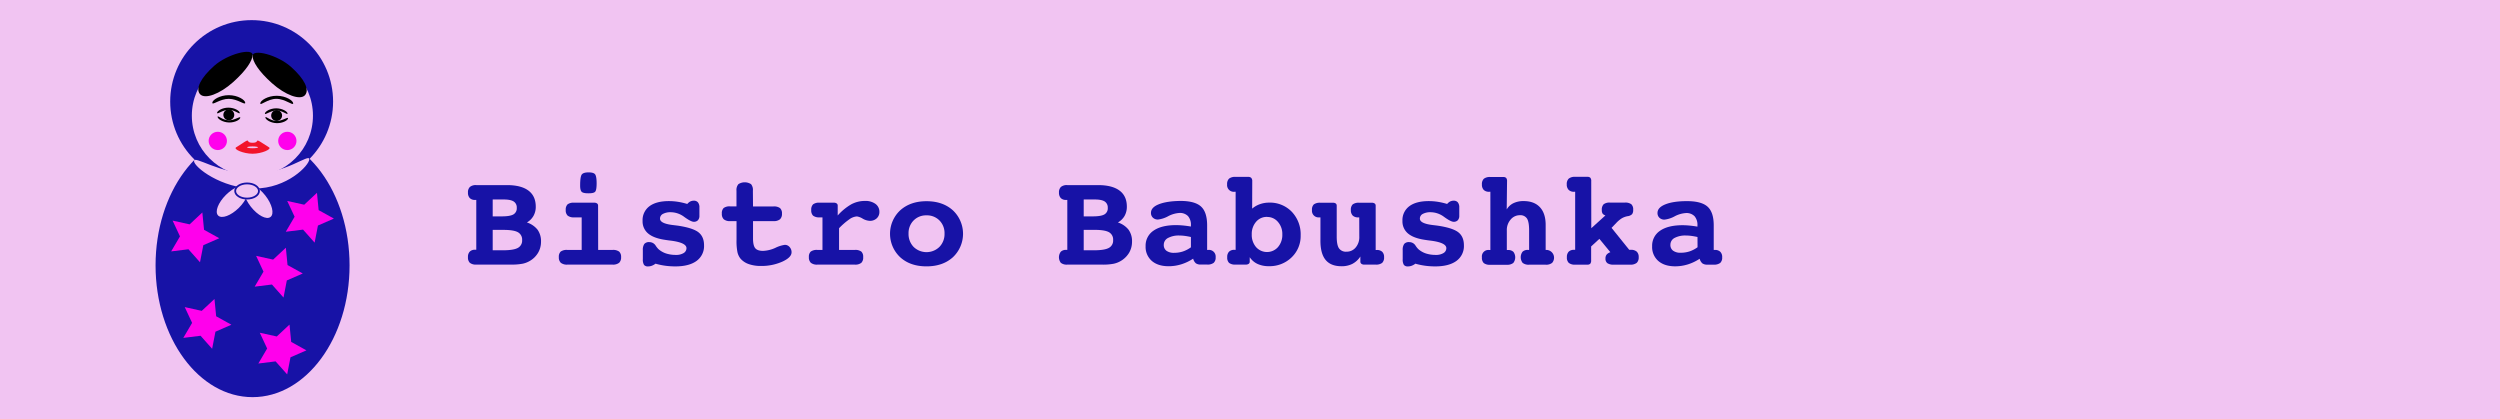 <svg id="Layer_1" data-name="Layer 1" xmlns="http://www.w3.org/2000/svg" width="1366" height="229" viewBox="0 0 1366 229"><defs><style>.cls-1,.cls-5{fill:#f1c4f2;}.cls-2{fill:#1712a6;}.cls-3{fill:#ff00ec;}.cls-4{fill:#f2142a;}.cls-5{stroke:#1712a6;stroke-miterlimit:10;}</style></defs><rect class="cls-1" width="1366" height="229"/><path class="cls-2" d="M287.89,121.55a12.21,12.21,0,0,1,5.86,4,10.74,10.74,0,0,1,1.86,6.5,11.74,11.74,0,0,1-1.61,6.08,12.53,12.53,0,0,1-4.61,4.5,12.82,12.82,0,0,1-3.94,1.48,31.39,31.39,0,0,1-6.17.46H260.16a5.06,5.06,0,0,1-3.46-1,4,4,0,0,1-1-3.11,4,4,0,0,1,1-3,3.91,3.91,0,0,1,2.91-1h.63V109.24h-.63a3.88,3.88,0,0,1-2.91-1,4.12,4.12,0,0,1-1-3,4,4,0,0,1,1.06-3.1,5,5,0,0,1,3.44-1H277q7.73,0,11.74,3c2.67,2,4,4.93,4,8.79a10.06,10.06,0,0,1-1.23,5A9.54,9.54,0,0,1,287.89,121.55ZM269.21,109v9.23h4.94c3,0,5.12-.35,6.36-1.06a3.8,3.8,0,0,0,1.85-3.59,3.86,3.86,0,0,0-1.67-3.48Q279,109,275.29,109Zm0,16.59v11.17h5.49c3.88,0,6.62-.42,8.21-1.28a4.48,4.48,0,0,0,2.38-4.28A4.55,4.55,0,0,0,283,126.9q-2.28-1.29-7.95-1.29Z"/><path class="cls-2" d="M326.84,136.56h7.87a5.51,5.51,0,0,1,3.59.92,3.81,3.81,0,0,1,1.07,3,4,4,0,0,1-1.08,3.11,5.38,5.38,0,0,1-3.58,1H310a5.34,5.34,0,0,1-3.57-1,4,4,0,0,1-1.08-3.11,3.88,3.88,0,0,1,1-3,5.52,5.52,0,0,1,3.61-.92h7.87V118.77h-4.14a5.3,5.3,0,0,1-3.51-.94,3.92,3.92,0,0,1-1.06-3.09,4,4,0,0,1,1-3.08,5.35,5.35,0,0,1,3.55-.91h11a2.53,2.53,0,0,1,1.57.42,1.36,1.36,0,0,1,.55,1.15Zm-5.27-42.37c1.78,0,3,.34,3.55,1s.88,2.32.88,4.9-.26,4-.79,4.64-1.76.89-3.72.89-3.13-.28-3.68-.84-.82-1.68-.82-3.37q0-4.68.84-6C318.39,94.62,319.64,94.19,321.57,94.19Z"/><path class="cls-2" d="M358.18,144.07a8,8,0,0,1-2,1.12,5.88,5.88,0,0,1-2.07.38,2.63,2.63,0,0,1-2.22-.84,5.56,5.56,0,0,1-.64-3.15v-4.87a5.54,5.54,0,0,1,.81-3.42,3.34,3.34,0,0,1,2.78-1,4.06,4.06,0,0,1,3.52,2.09,14.41,14.41,0,0,0,1.35,1.68,12,12,0,0,0,4.18,2.42,17,17,0,0,0,5.42.8,7.65,7.65,0,0,0,4.21-1,3.09,3.09,0,0,0,1.57-2.68q0-3-8.46-4.1c-1.24-.14-2.22-.28-2.93-.4-4.24-.59-7.41-1.74-9.48-3.46a8.53,8.53,0,0,1-3.11-6.94,9.41,9.41,0,0,1,3.73-8q3.74-2.82,10.66-2.82a31.73,31.73,0,0,1,4.89.38,36.46,36.46,0,0,1,5.14,1.19,5.4,5.4,0,0,1,1.63-1.35,4.12,4.12,0,0,1,1.93-.44,2.81,2.81,0,0,1,2.28.93,4.23,4.23,0,0,1,.79,2.8v4.51a3.44,3.44,0,0,1-.8,2.43,3,3,0,0,1-2.27.86c-1,0-2.72-.87-5.15-2.62a12.48,12.48,0,0,0-7.31-2.61,8.77,8.77,0,0,0-4.43.93,2.86,2.86,0,0,0-1.57,2.58q0,2.57,6.59,3.44l3,.37q8.28,1.22,11.37,3.61t3.1,7.12a10,10,0,0,1-4.08,8.55q-4.09,3-11.6,3a40.93,40.93,0,0,1-5.63-.38A38,38,0,0,1,358.18,144.07Z"/><path class="cls-2" d="M411.45,112.8h11.17a5.51,5.51,0,0,1,3.59.91,3.83,3.83,0,0,1,1.06,3,4,4,0,0,1-1.08,3.11,5.33,5.33,0,0,1-3.57,1H411.45v9.37c0,2.64.4,4.44,1.21,5.42s2.22,1.47,4.25,1.47a17.74,17.74,0,0,0,6.74-1.65,17.34,17.34,0,0,1,5.2-1.65,3.38,3.38,0,0,1,2.58,1.19,4.11,4.11,0,0,1,1.08,2.87c0,1.89-1.7,3.6-5.11,5.15a27.7,27.7,0,0,1-11.59,2.33,19.68,19.68,0,0,1-6.63-1,10.48,10.48,0,0,1-4.5-2.93,8.73,8.73,0,0,1-1.72-3.52,31,31,0,0,1-.52-6.84V120.82H399a5.16,5.16,0,0,1-3.53-1,4,4,0,0,1-1.05-3.11,3.88,3.88,0,0,1,1-3.06,5.48,5.48,0,0,1,3.55-.89h3.44v-8.57a4.89,4.89,0,0,1,1.05-3.56,6.38,6.38,0,0,1,6.92,0,4.93,4.93,0,0,1,1,3.56Z"/><path class="cls-2" d="M458.46,124.7v11.86h8.65a5.36,5.36,0,0,1,3.53.92,3.84,3.84,0,0,1,1,3,4,4,0,0,1-1,3.11,5.18,5.18,0,0,1-3.53,1H446.63a5.3,5.3,0,0,1-3.58-1,4,4,0,0,1-1.07-3.11,3.84,3.84,0,0,1,1-3,5.56,5.56,0,0,1,3.63-.92h2.79V118.77h-1.58a5.39,5.39,0,0,1-3.56-.94,4,4,0,0,1-1-3.09,4,4,0,0,1,1-3.08,5.34,5.34,0,0,1,3.57-.91h7.8a2.49,2.49,0,0,1,1.54.42,1.36,1.36,0,0,1,.55,1.15v5.42a29.94,29.94,0,0,1,7.45-6.12,15.72,15.72,0,0,1,7.46-1.83,9.23,9.23,0,0,1,5.74,1.63,5.24,5.24,0,0,1,2.13,4.38,4.6,4.6,0,0,1-1.47,3.5,5.3,5.3,0,0,1-3.77,1.37,8.5,8.5,0,0,1-3.9-1.21,8.49,8.49,0,0,0-3.13-1.21,7.9,7.9,0,0,0-4.14,1.58A38.22,38.22,0,0,0,458.46,124.7Z"/><path class="cls-2" d="M506.24,109.94q8.91,0,14.43,5a17.58,17.58,0,0,1,0,25.6q-5.52,5-14.43,5t-14.39-5a17.56,17.56,0,0,1,0-25.6Q497.42,109.94,506.24,109.94Zm0,7.73a9.49,9.49,0,0,0-7.05,2.8,9.77,9.77,0,0,0-2.76,7.16,10.08,10.08,0,0,0,2.76,7.27,10.12,10.12,0,0,0,14.12,0,10,10,0,0,0,2.78-7.27,9.77,9.77,0,0,0-2.76-7.16A9.52,9.52,0,0,0,506.24,117.67Z"/><path class="cls-2" d="M610.81,121.55a12.16,12.16,0,0,1,5.86,4,10.67,10.67,0,0,1,1.87,6.5,11.84,11.84,0,0,1-1.61,6.08,13,13,0,0,1-8.55,6,31.46,31.46,0,0,1-6.17.46H583.09a5.06,5.06,0,0,1-3.46-1,5,5,0,0,1,0-6.06,4,4,0,0,1,2.92-1h.63V109.24h-.63a3.92,3.92,0,0,1-2.92-1,4.16,4.16,0,0,1-1-3,4,4,0,0,1,1.06-3.1,5,5,0,0,1,3.44-1h16.85q7.72,0,11.73,3c2.68,2,4,4.93,4,8.79a10.16,10.16,0,0,1-1.22,5A9.57,9.57,0,0,1,610.81,121.55ZM592.14,109v9.23h4.94q4.5,0,6.35-1.06a3.79,3.79,0,0,0,1.85-3.59,3.86,3.86,0,0,0-1.66-3.48c-1.12-.73-2.91-1.1-5.4-1.1Zm0,16.59v11.17h5.49c3.88,0,6.61-.42,8.2-1.28a4.46,4.46,0,0,0,2.38-4.28,4.54,4.54,0,0,0-2.27-4.32q-2.27-1.29-8-1.29Z"/><path class="cls-2" d="M659.58,136.56h.59a3.65,3.65,0,0,1,4.06,4,3.84,3.84,0,0,1-1.08,3.06,5.46,5.46,0,0,1-3.57.93h-3.44a4.46,4.46,0,0,1-2.73-.69,5.13,5.13,0,0,1-1.48-2.53,25.47,25.47,0,0,1-6.45,3.08,23.22,23.22,0,0,1-6.88,1.06q-5.9,0-9.27-2.93a10.1,10.1,0,0,1-3.37-8,9.81,9.81,0,0,1,4.36-8.53q4.36-3,12.23-3c1.18,0,2.42.06,3.74.18s2.79.32,4.43.59v-.7a7.15,7.15,0,0,0-1.59-5,6.14,6.14,0,0,0-4.71-1.72,15.13,15.13,0,0,0-6.17,1.8,15,15,0,0,1-5.51,1.79,3.86,3.86,0,0,1-2.78-1,3.47,3.47,0,0,1-1.07-2.65q0-3,4.34-4.71T645,109.79q7.8,0,11.17,3T659.58,123Zm-8.86-7.06c-1.22-.27-2.34-.47-3.37-.61a23,23,0,0,0-2.86-.2,12.43,12.43,0,0,0-6.31,1.35,4.17,4.17,0,0,0-2.29,3.74,3.83,3.83,0,0,0,1.46,3.24,6.81,6.81,0,0,0,4.21,1.12,15.36,15.36,0,0,0,4.76-.73,16.37,16.37,0,0,0,4.4-2.28Z"/><path class="cls-2" d="M684.18,114a13.12,13.12,0,0,1,4.18-2.42,14.77,14.77,0,0,1,5-.87,16.55,16.55,0,0,1,12.47,5,17.86,17.86,0,0,1,4.85,12.91,16.08,16.08,0,0,1-4.94,12,17.14,17.14,0,0,1-12.45,4.82,14.36,14.36,0,0,1-6.17-1.23,10.33,10.33,0,0,1-4.27-3.68V143a1.35,1.35,0,0,1-.57,1.15,2.64,2.64,0,0,1-1.59.42H675.1a5.33,5.33,0,0,1-3.54-.93,4.05,4.05,0,0,1-1-3.13,4,4,0,0,1,1-3,4,4,0,0,1,3-1h.59V104.78h-.59a3.66,3.66,0,0,1-4.06-4.07,4,4,0,0,1,1.06-3.11,5.33,5.33,0,0,1,3.59-.95H682a2.26,2.26,0,0,1,1.7.56,2.69,2.69,0,0,1,.53,1.85Zm8.09,4.51a7.57,7.57,0,0,0-5.95,2.69,10,10,0,0,0-2.36,6.83A10.21,10.21,0,0,0,686.3,135a8,8,0,0,0,12,0,10.14,10.14,0,0,0,2.36-6.92,9.9,9.9,0,0,0-2.38-6.81A7.58,7.58,0,0,0,692.27,118.55Z"/><path class="cls-2" d="M742.69,118.77h-.58a4,4,0,0,1-3-1,4.11,4.11,0,0,1-1-3,4,4,0,0,1,1-3.08,5.35,5.35,0,0,1,3.55-.91h6.92a2.47,2.47,0,0,1,1.54.42,1.36,1.36,0,0,1,.55,1.15v24.24h.59a4.17,4.17,0,0,1,3,1,3.94,3.94,0,0,1,1,2.93,4,4,0,0,1-1.06,3.13,5.46,5.46,0,0,1-3.59.93h-6.15a2.47,2.47,0,0,1-1.59-.44,1.43,1.43,0,0,1-.57-1.2v-2.79a11.6,11.6,0,0,1-4.31,4,12.8,12.8,0,0,1-6,1.32q-5.9,0-8.76-3.56T721.49,131V118.77h-.62a3.6,3.6,0,0,1-4-4,3.91,3.91,0,0,1,1-3.08,5.52,5.52,0,0,1,3.61-.91h6.88a2.31,2.31,0,0,1,1.5.42,1.41,1.41,0,0,1,.52,1.15v17q0,4.5,1.24,6.33a4.58,4.58,0,0,0,4.1,1.84,6.33,6.33,0,0,0,5-2.26,8.66,8.66,0,0,0,2-5.91Z"/><path class="cls-2" d="M773.37,144.07a8,8,0,0,1-2,1.12,5.88,5.88,0,0,1-2.07.38,2.63,2.63,0,0,1-2.22-.84,5.56,5.56,0,0,1-.64-3.15v-4.87a5.54,5.54,0,0,1,.81-3.42,3.34,3.34,0,0,1,2.78-1,4,4,0,0,1,3.52,2.09,14.41,14.41,0,0,0,1.35,1.68,12,12,0,0,0,4.18,2.42,17.07,17.07,0,0,0,5.42.8,7.67,7.67,0,0,0,4.21-1,3.09,3.09,0,0,0,1.57-2.68q0-3-8.45-4.1c-1.25-.14-2.23-.28-2.93-.4q-6.37-.88-9.49-3.46a8.56,8.56,0,0,1-3.11-6.94,9.41,9.41,0,0,1,3.73-8q3.73-2.82,10.66-2.82a31.73,31.73,0,0,1,4.89.38,36.46,36.46,0,0,1,5.14,1.19,5.4,5.4,0,0,1,1.63-1.35,4.12,4.12,0,0,1,1.93-.44,2.84,2.84,0,0,1,2.29.93,4.29,4.29,0,0,1,.78,2.8v4.51a3.44,3.44,0,0,1-.8,2.43,3,3,0,0,1-2.27.86c-1,0-2.72-.87-5.15-2.62a12.47,12.47,0,0,0-7.3-2.61,8.79,8.79,0,0,0-4.44.93,2.86,2.86,0,0,0-1.57,2.58q0,2.57,6.59,3.44l3,.37q8.28,1.22,11.37,3.61t3.1,7.12a10,10,0,0,1-4.08,8.55q-4.1,3-11.6,3a40.93,40.93,0,0,1-5.63-.38A38,38,0,0,1,773.37,144.07Z"/><path class="cls-2" d="M823.27,114.44a8.52,8.52,0,0,1,3.63-3.4,12.41,12.41,0,0,1,5.6-1.17q5.79,0,8.92,3.37t3.13,9.66v13.66h.62a4.27,4.27,0,0,1,2.91,7.07,5.16,5.16,0,0,1-3.53,1h-9.08a5.13,5.13,0,0,1-3.5-1,5.06,5.06,0,0,1-.05-6.08,4,4,0,0,1,3-1h.59V125.91q0-4.69-1.16-6.5a4.3,4.3,0,0,0-3.93-1.82,6.45,6.45,0,0,0-5,2.37,8.64,8.64,0,0,0-2.09,6v10.65h.59a4,4,0,0,1,3,1,5,5,0,0,1-.05,6.06,5.2,5.2,0,0,1-3.52,1h-9.08a5.29,5.29,0,0,1-3.55-.93,4.09,4.09,0,0,1-1-3.13,3.54,3.54,0,0,1,4-4h.62V104.78h-.62a4.05,4.05,0,0,1-3-1,4.1,4.1,0,0,1-1-3,4,4,0,0,1,1.06-3.11,5.34,5.34,0,0,1,3.59-.95h6.89a2.31,2.31,0,0,1,1.72.51,2.83,2.83,0,0,1,.47,1.9Z"/><path class="cls-2" d="M869.48,124.7l7.73-7a2.82,2.82,0,0,1-1.56-1,3.51,3.51,0,0,1-.42-1.94,4.16,4.16,0,0,1,1-3.15,5.19,5.19,0,0,1,3.51-.91h8.1a5.36,5.36,0,0,1,3.53.91,3.91,3.91,0,0,1,1,3.08,3.69,3.69,0,0,1-.6,2.34,4.24,4.24,0,0,1-2.47,1.1,9.82,9.82,0,0,0-3.06,1.1,15.39,15.39,0,0,0-3.09,2.56l-2.6,2.71,9.66,12h.92a4.55,4.55,0,0,1,3.19,1,3.9,3.9,0,0,1,1.06,3,4,4,0,0,1-1.06,3.11,5.34,5.34,0,0,1-3.59,1h-9a5.83,5.83,0,0,1-3.44-.8,3,3,0,0,1-1.06-2.57,3.3,3.3,0,0,1,.62-2.1,4.74,4.74,0,0,1,2.05-1.34l-6-7.29-4.5,4.14v7.55a2.82,2.82,0,0,1-.48,1.9,2.29,2.29,0,0,1-1.72.51h-6.59a5.06,5.06,0,0,1-3.46-1,4,4,0,0,1-1-3.11,4.07,4.07,0,0,1,1-3,4,4,0,0,1,2.93-1h.59V104.78h-.59a3.92,3.92,0,0,1-3-1.07,4.13,4.13,0,0,1-1-3,4,4,0,0,1,1.06-3.09,5.14,5.14,0,0,1,3.52-1h6.59a2.29,2.29,0,0,1,1.72.51,2.82,2.82,0,0,1,.48,1.9Z"/><path class="cls-2" d="M936.38,136.56H937a4.06,4.06,0,0,1,3,1.05,4,4,0,0,1,1,3,3.84,3.84,0,0,1-1.08,3.06,5.46,5.46,0,0,1-3.57.93h-3.45a4.41,4.41,0,0,1-2.72-.69,5.13,5.13,0,0,1-1.49-2.53,25.25,25.25,0,0,1-6.44,3.08,23.29,23.29,0,0,1-6.89,1.06q-5.89,0-9.26-2.93a10.06,10.06,0,0,1-3.37-8,9.79,9.79,0,0,1,4.36-8.53q4.35-3,12.23-3c1.17,0,2.41.06,3.73.18s2.8.32,4.43.59v-.7a7.15,7.15,0,0,0-1.59-5,6.13,6.13,0,0,0-4.71-1.72,15.18,15.18,0,0,0-6.17,1.8,14.92,14.92,0,0,1-5.51,1.79,3.88,3.88,0,0,1-2.78-1,3.47,3.47,0,0,1-1.06-2.65c0-2,1.44-3.55,4.34-4.71s6.83-1.74,11.81-1.74q7.8,0,11.17,3T936.38,123Zm-8.87-7.06c-1.22-.27-2.34-.47-3.37-.61a22.68,22.68,0,0,0-2.85-.2A12.47,12.47,0,0,0,915,130a4.19,4.19,0,0,0-2.29,3.74,3.81,3.81,0,0,0,1.47,3.24,6.79,6.79,0,0,0,4.21,1.12,15.45,15.45,0,0,0,4.76-.73,16.32,16.32,0,0,0,4.39-2.28Z"/><ellipse class="cls-2" cx="138" cy="145" rx="53" ry="72"/><circle class="cls-2" cx="137.5" cy="55.5" r="44.5"/><circle class="cls-1" cx="137.91" cy="63.2" r="33.09"/><path d="M134,56.18c0,1.52-4.15-2.18-9-2.18s-9,3.7-9,2.18S120,52,125,52,134,54.65,134,56.18Z"/><path d="M160.21,56.48C160.21,58,155.85,54,151,54s-8.79,4-8.79,2.48,4-4.15,9-4.15S160.21,55,160.21,56.48Z"/><circle class="cls-3" cx="119" cy="77" r="5"/><circle class="cls-3" cx="157" cy="77" r="5"/><path d="M131,61.69c0,1.06-2.66-1.69-6-1.69s-6.39,2.75-6.39,1.69,2.77-2.87,6.19-2.87S131,60.64,131,61.69Z"/><path d="M118.9,63.82c0-1,2.6,1.79,5.94,1.92s6.48-2.51,6.45-1.45-2.88,2.76-6.3,2.63S118.86,64.88,118.9,63.82Z"/><circle cx="125.02" cy="62.75" r="2.98"/><path class="cls-4" d="M147,80.5c1.62,1-4,3.5-9,3.5s-10.62-2.45-9-3.5c10-6.5,3.9-2.5,9-2.5S137,74,147,80.5Z"/><ellipse class="cls-1" cx="138" cy="80.5" rx="3" ry="0.5"/><path class="cls-1" d="M169,87c0,3.31-12.05,16-30,16s-33-11.69-33-15,14,7,32,7S169,83.69,169,87Z"/><ellipse class="cls-1" cx="127" cy="110" rx="11" ry="5" transform="translate(-40.64 121.27) rotate(-44.74)"/><ellipse class="cls-1" cx="141.02" cy="109.91" rx="5" ry="11" transform="translate(-37.77 110.7) rotate(-38.19)"/><ellipse class="cls-5" cx="135" cy="104.36" rx="6.5" ry="4.14"/><path d="M157.13,62.06c0,1-2.67-1.7-6-1.7s-6.39,2.75-6.39,1.7,2.77-2.87,6.19-2.87S157.13,61,157.13,62.06Z"/><path d="M109.3,51.45c2.63,2.94,10.71,0,18.06-6.56S138,33,138,30c0-3.94-13.65-.57-21,6S106.67,48.52,109.3,51.45Z"/><path d="M145,64.19c0-1.06,2.6,1.79,5.93,1.91s6.49-2.51,6.45-1.45-2.88,2.76-6.3,2.64S145,65.24,145,64.19Z"/><circle cx="151.15" cy="63.12" r="2.98"/><path d="M166.65,52c-2.63,2.94-10.72,0-18.07-6.57S138,33.53,138,30.53c0-4,13.65-.57,21,6S169.27,49,166.65,52Z"/><polygon class="cls-3" points="109.28 143.32 102.97 136.2 93.52 137.37 98.34 129.16 94.31 120.54 103.61 122.59 110.56 116.09 111.49 125.56 119.81 130.17 111.09 133.98 109.28 143.32"/><polygon class="cls-3" points="171.91 132.58 165.59 125.46 156.15 126.63 160.97 118.42 156.94 109.8 166.23 111.85 173.19 105.35 174.11 114.82 182.44 119.43 173.72 123.24 171.91 132.58"/><polygon class="cls-3" points="154.91 162.58 148.59 155.46 139.15 156.63 143.97 148.42 139.94 139.8 149.23 141.85 156.19 135.35 157.11 144.82 165.44 149.43 156.72 153.24 154.91 162.58"/><polygon class="cls-3" points="115.91 190.58 109.59 183.46 100.15 184.63 104.97 176.42 100.94 167.8 110.23 169.85 117.19 163.35 118.11 172.82 126.44 177.43 117.72 181.24 115.91 190.58"/><polygon class="cls-3" points="156.91 204.58 150.59 197.46 141.15 198.63 145.97 190.42 141.94 181.8 151.23 183.85 158.19 177.35 159.11 186.82 167.44 191.43 158.72 195.24 156.91 204.58"/></svg>